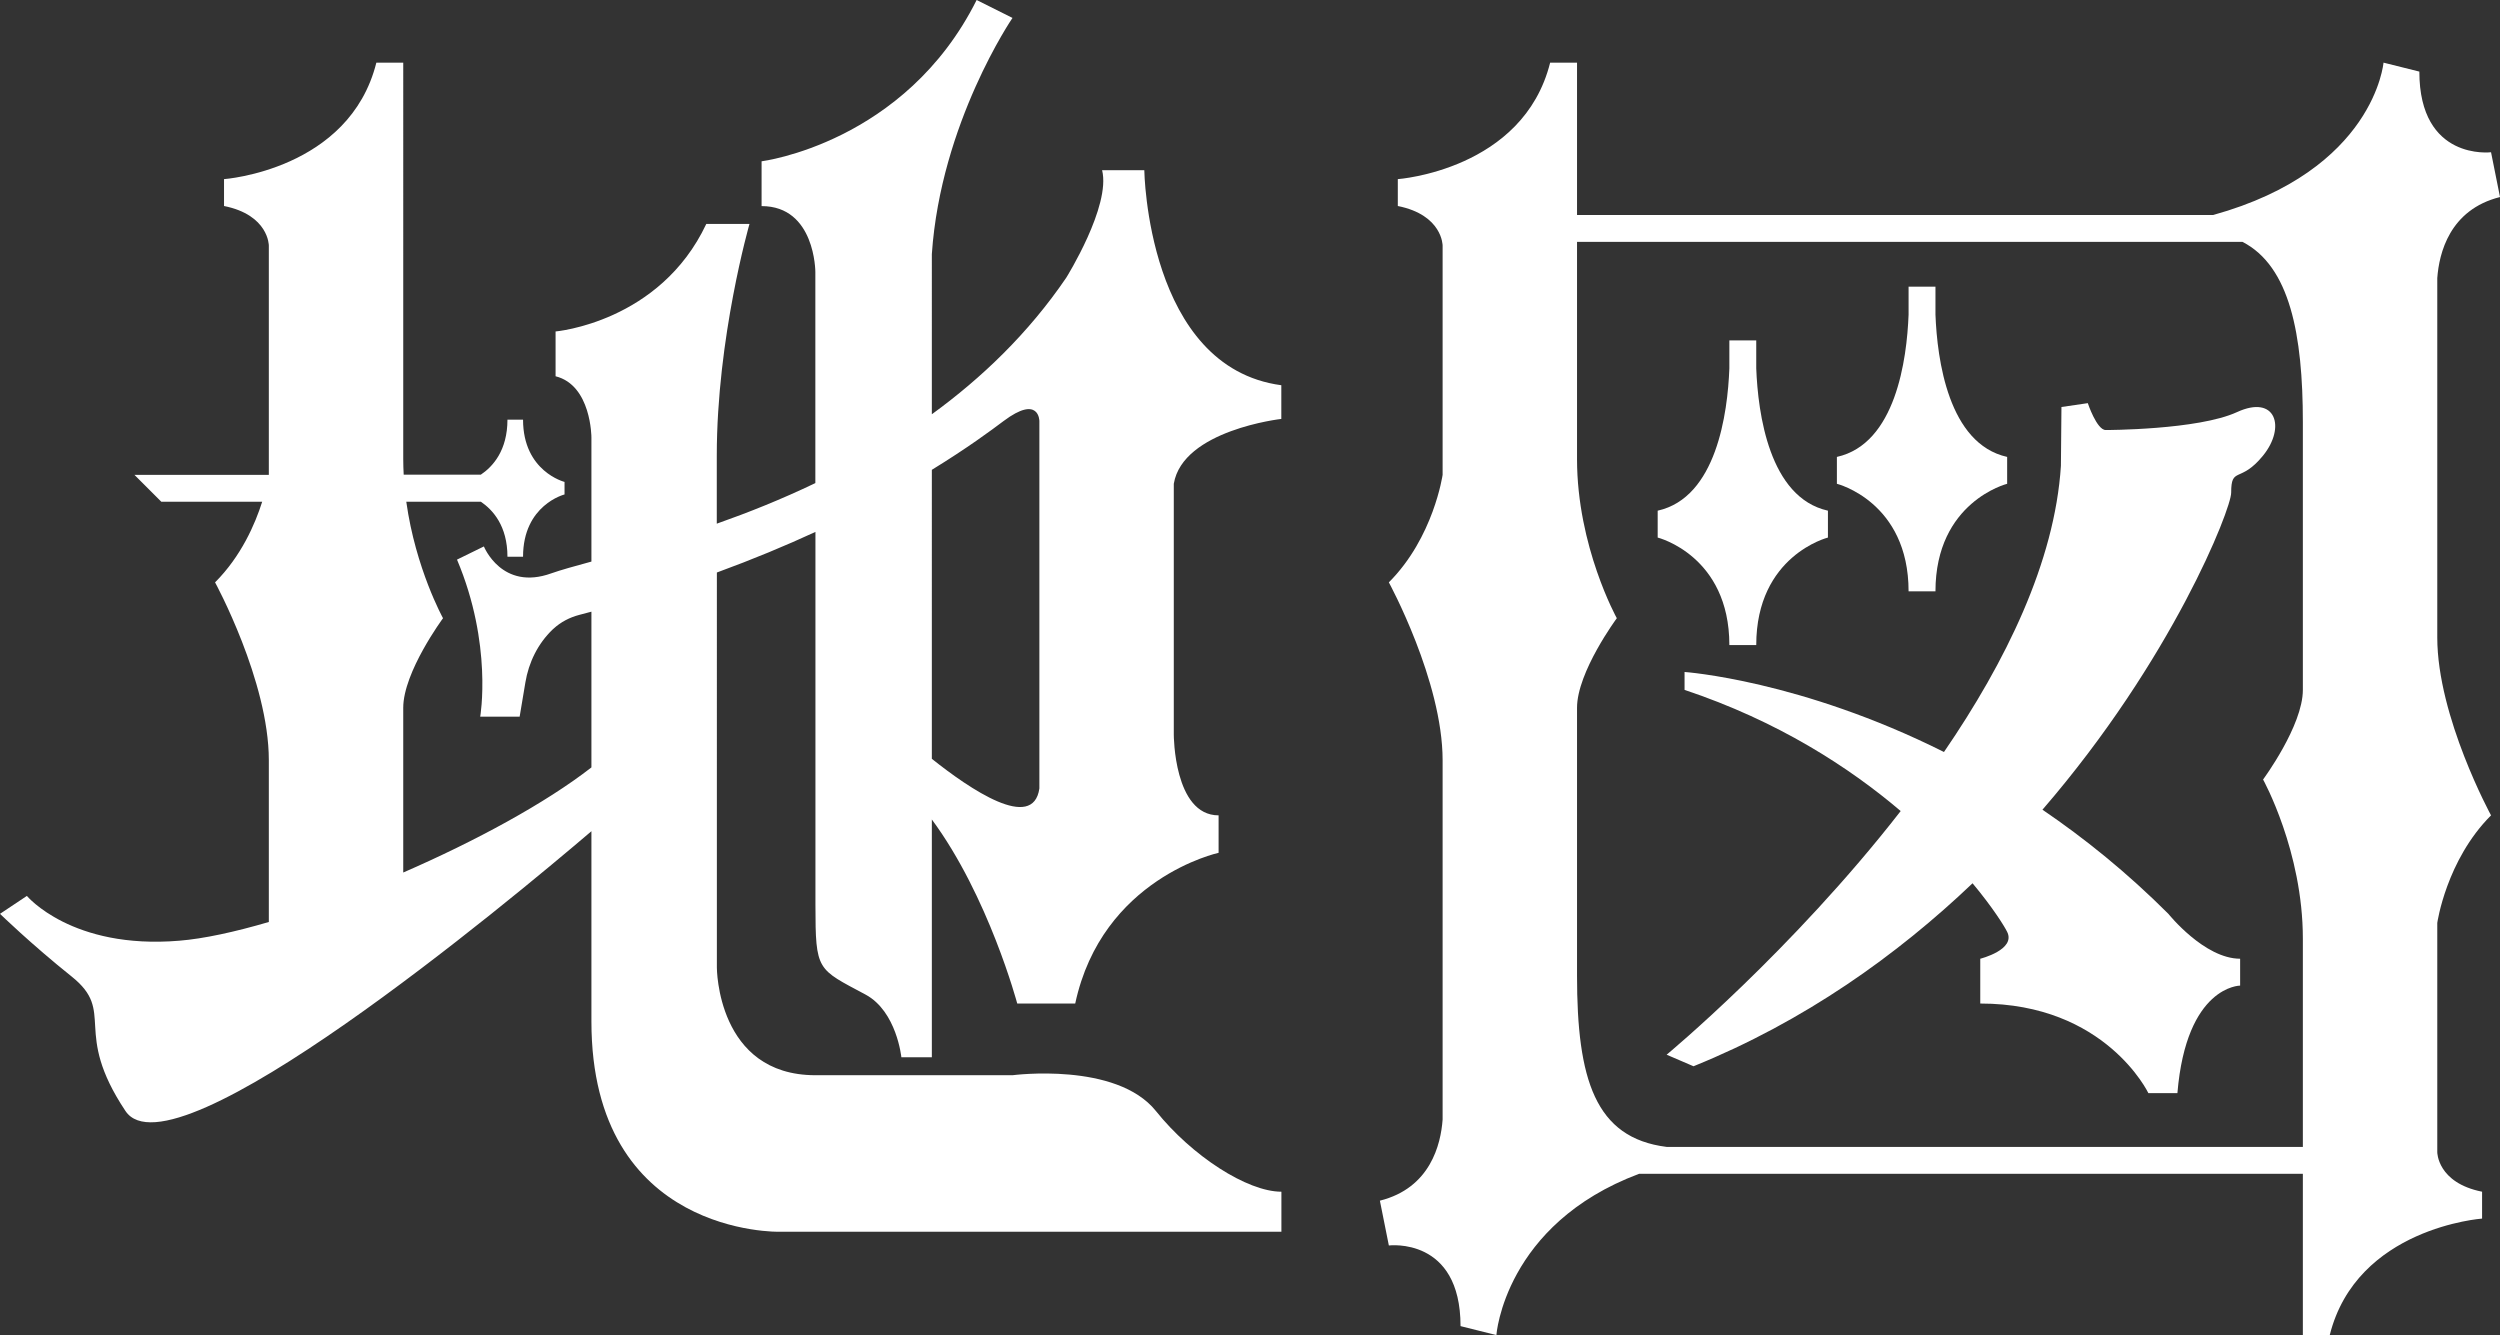 <?xml version="1.0" encoding="UTF-8"?><svg id="_レイヤー_2" xmlns="http://www.w3.org/2000/svg" viewBox="0 0 278.99 148.99"><rect x="0" y="0" width="278.99" height="148.99" fill="#333333" stroke="none"/><defs><style>.cls-1{fill:#fff;}</style></defs><g id="_レイヤー_1-2"><g><g><path class="cls-1" d="M192.99,71.99h3c0-10,8-12,8-12v-3c-6.56-1.46-7.81-10.88-8-15.88v-3.12h-3v3.12c-.19,5-1.44,14.42-8,15.88v3s8,2,8,12Z"/><path class="cls-1" d="M212.99,65.99h3c0-10,8-12,8-12v-3c-6.56-1.46-7.81-10.88-8-15.88v-3.12h-3v3.12c-.19,5-1.44,14.42-8,15.88v3s8,2,8,12Z"/><path class="cls-1" d="M277.99,90.99s-6-11-6-19.85V31.04c.2-2.76,1.36-7.64,7-9.05l-1-5s-8,1-8-9l-4-1s-1,12-19,17h-71V6.99h-3c-3,12-17,13-17,13v3c5,1,5,4.41,5,4.41v25.59s-1,7-6,12c0,0,6,11,6,19.85v40.1c-.2,2.76-1.36,7.64-7,9.05l1,5s8-1,8,9l4,1s.89-12.36,15.93-18h74.07v18h3c3-12,17-13,17-13v-3c-5-1-5-4.41-5-4.41v-25.59s1-7,6-12Zm-92,37c-8-1-10-7.57-10-19.12v-29.88c0-4,4.44-10,4.44-10,0,0-4.44-8-4.44-17.76V26.99h74.26c5.29,2.72,6.74,10.34,6.74,20.12v29.88c0,4-4.44,10-4.44,10,0,0,4.44,8,4.44,17.76v23.24h-71Z"/><path class="cls-1" d="M252.55,50.84c2.56-3.15,1.44-6.85-2.91-4.85s-14.65,2-14.65,2c-1,0-2-3-2-3l-2.94,.43-.06,6.57c-.69,10.73-6.18,21.9-13.05,31.93-16.03-8.03-28.95-8.93-28.95-8.93v2c10.4,3.47,18.36,8.62,24.12,13.52-12.2,15.68-26.12,27.19-26.12,27.19l3,1.29c12.43-5.03,22.75-12.43,31.14-20.42,2.3,2.76,3.56,4.81,3.86,5.42,1,2-3,3-3,3v5c14,0,18.76,10,18.76,10h3.24c1-12,7-12,7-12v-3c-4,0-8-5-8-5-4.62-4.62-9.38-8.45-14.06-11.63,14.48-16.76,21.06-33.56,21.06-35.37,0-3,1-1,3.56-4.15Z"/></g><path class="cls-1" d="M142.99,46.75v-3.76c-15-2-15.29-24-15.29-24h-4.71c1,4-4,12-4,12-4.22,6.2-9.43,11.19-15,15.24V28.35c1-14.65,9-26.35,9-26.35l-4-2c-8,16-24,18-24,18v5c6,0,6,7.35,6,7.35v23.56c-3.79,1.82-7.51,3.3-11,4.53v-7.6c0-13.15,3.65-25.85,3.65-25.85h-4.82c-5.18,11-16.82,12-16.82,12v5c4,1,4,6.82,4,6.82v13.86c-1.92,.52-3.45,.95-4.47,1.31-5.53,2-7.53-3-7.53-3l-3,1.47c4,9.47,2.59,17.53,2.59,17.53h4.4l.64-3.82c.37-2.24,1.4-4.34,3.04-5.91,.03-.03,.06-.06,.09-.08,.81-.75,1.81-1.27,2.88-1.55,.46-.12,.91-.24,1.36-.36v17.38c-5.14,4-12.96,8.23-21,11.73v-18.38c0-4,4.44-10,4.44-10,0,0-3.06-5.53-4.1-13h8.32c1.33,.9,2.97,2.69,2.97,6.14h1.74c0-5.79,4.63-6.95,4.63-6.95v-1.4s-4.63-1.16-4.63-6.95h-1.74c0,3.45-1.64,5.25-2.97,6.14h-8.61c-.03-.58-.05-1.17-.05-1.76V6.99h-3c-3,12-17,13-17,13v3c5,1,5,4.41,5,4.41v25.59H15l3,3h11.26c-.79,2.49-2.34,6.08-5.26,9,0,0,6,11,6,19.85v18.05c-3.82,1.12-7.27,1.87-10,2.09-12,1-17-5-17-5l-3,2s3.45,3.36,8,7c5,4,0,6,6,15,5.26,7.9,42.86-23.42,52-31.22v21.23c0,24,21,23.47,21,23.47h56v-4.47c-3.82,0-10-4-14-9-4.42-5.52-16-4-16-4h-22c-11,0-11-12-11-12V63.89c4.04-1.48,7.71-3.01,11-4.53v41.63h0c.01,7.42,.18,7.1,5.59,10,3.48,1.87,4,7,4,7h3.4v-26.54c6.34,8.58,9.53,20.54,9.53,20.54h6.47c3-14,16-16.82,16-16.82v-4.18c-5,0-5-9-5-9v-28c1-6,12-7.24,12-7.24Zm-39,37.93V52.43c4.01-2.46,6.67-4.44,8-5.44,4-3,4,0,4,0v41c-.7,4.87-7.76,.07-12-3.31Z"/></g></g></svg>